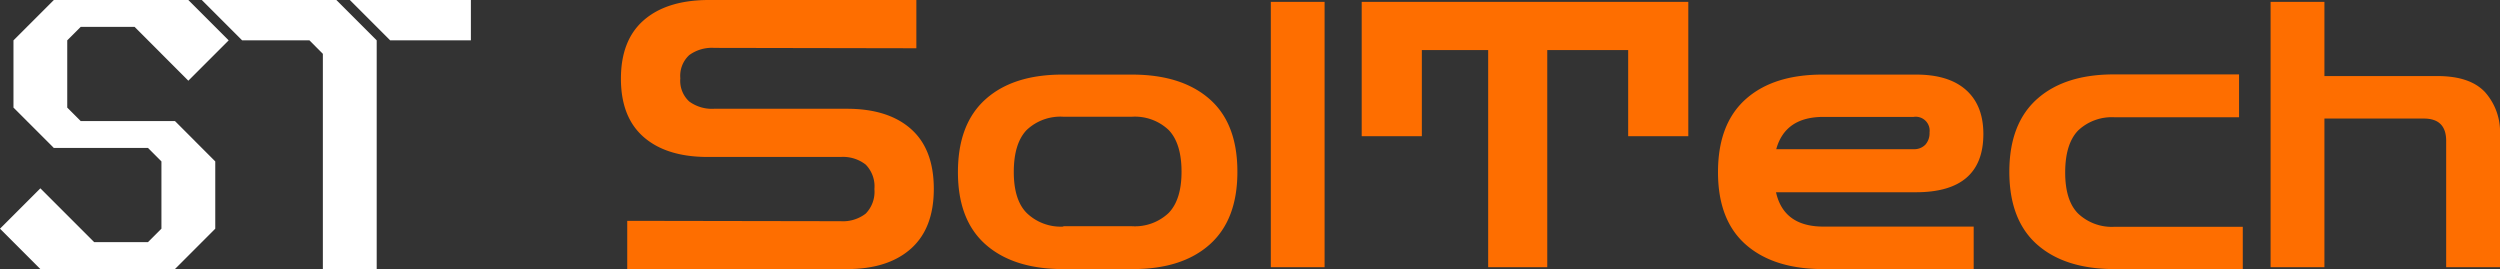 <svg xmlns="http://www.w3.org/2000/svg" viewBox="0 0 408.22 43.94"><rect x="0" y="0" width="408.22" height="43.94" fill="#333333" stroke="none"/><defs><style>.cls-1{fill:#fe6e00;}.cls-2{fill:#fff;}</style></defs><g id="Слой_2" data-name="Слой 2"><g id="Слой_4" data-name="Слой 4"><path class="cls-1" d="M102.42,43.94V36.06l34.85.06a6.08,6.08,0,0,0,4.09-1.24,5.1,5.1,0,0,0,1.42-4,5.07,5.07,0,0,0-1.42-4,6,6,0,0,0-4.09-1.25h-21.7q-6.72,0-10.45-3.24t-3.73-9.54q0-6.3,3.73-9.55T115.57,0h34.06V7.88l-33-.06A6.27,6.27,0,0,0,112.54,9a4.6,4.6,0,0,0-1.45,3.79,4.58,4.58,0,0,0,1.45,3.78,6.27,6.27,0,0,0,4.06,1.19h21.7q6.72,0,10.45,3.3t3.73,9.79q0,6.42-3.73,9.75T138.3,43.94Z"/><path class="cls-1" d="M173.63,43.94q-8.12,0-12.67-4t-4.54-11.85q0-7.87,4.54-11.91t12.67-4h11.21q8.11,0,12.67,4t4.54,11.91q0,7.82-4.54,11.85t-12.67,4Zm0-7h11.21a8,8,0,0,0,6-2.18c1.4-1.46,2.09-3.7,2.09-6.73s-.69-5.33-2.09-6.79a8,8,0,0,0-6-2.18H173.63a8,8,0,0,0-6,2.18q-2.08,2.19-2.09,6.79t2.09,6.73A8,8,0,0,0,173.63,37Z"/><path class="cls-1" d="M207.51,43.63V.3h8.78V43.63Z"/><path class="cls-1" d="M222.35,22.24V.3h53.33V22.24h-9.82V8.18H252.65V43.63H243V8.18H232.17V22.24Z"/><path class="cls-1" d="M297.74,43.94q-8.12,0-12.67-4t-4.54-11.85q0-7.87,4.54-11.91t12.67-4h15.15c3.56,0,6.27.84,8.15,2.52s2.82,4.07,2.82,7.18q0,9.51-11,9.51H290Q291.26,37,297.74,37h24.54v7Zm0-24.85q-6.24,0-7.7,5.27h22.43a2.52,2.52,0,0,0,1.91-.73,2.78,2.78,0,0,0,.69-2,2.27,2.27,0,0,0-2.6-2.54Z"/><path class="cls-1" d="M345.31,43.94q-8.12,0-12.66-4T328.1,28.06q0-7.87,4.55-11.91t12.66-4h20.3v7h-20.3a8,8,0,0,0-6,2.18q-2.08,2.19-2.09,6.79t2.09,6.73a8,8,0,0,0,6,2.18h20.91v7Z"/><path class="cls-1" d="M370.76,43.63V.3h8.79V12.42H398q5.34,0,7.79,2.64A9.77,9.77,0,0,1,408.22,22V43.63h-8.79V23c0-2.42-1.21-3.64-3.64-3.64H379.55V43.63Z"/><polygon class="cls-2" points="37.34 6.59 30.75 0 8.79 0 2.2 6.59 2.2 17.57 8.79 24.16 24.17 24.16 26.36 26.36 26.36 37.34 24.16 39.54 15.38 39.54 6.59 30.75 0 37.34 6.59 43.94 28.56 43.94 35.15 37.34 35.15 26.36 28.57 19.77 13.18 19.77 10.98 17.57 10.98 6.59 13.18 4.39 21.98 4.39 30.75 13.18 37.34 6.59"/><polygon class="cls-2" points="39.54 6.59 50.53 6.59 52.72 8.79 52.72 43.94 61.51 43.94 61.51 6.59 54.92 0 32.95 0 39.54 6.59"/><polygon class="cls-2" points="57.12 0 63.71 6.59 76.89 6.59 76.89 0 57.12 0"/></g></g></svg>